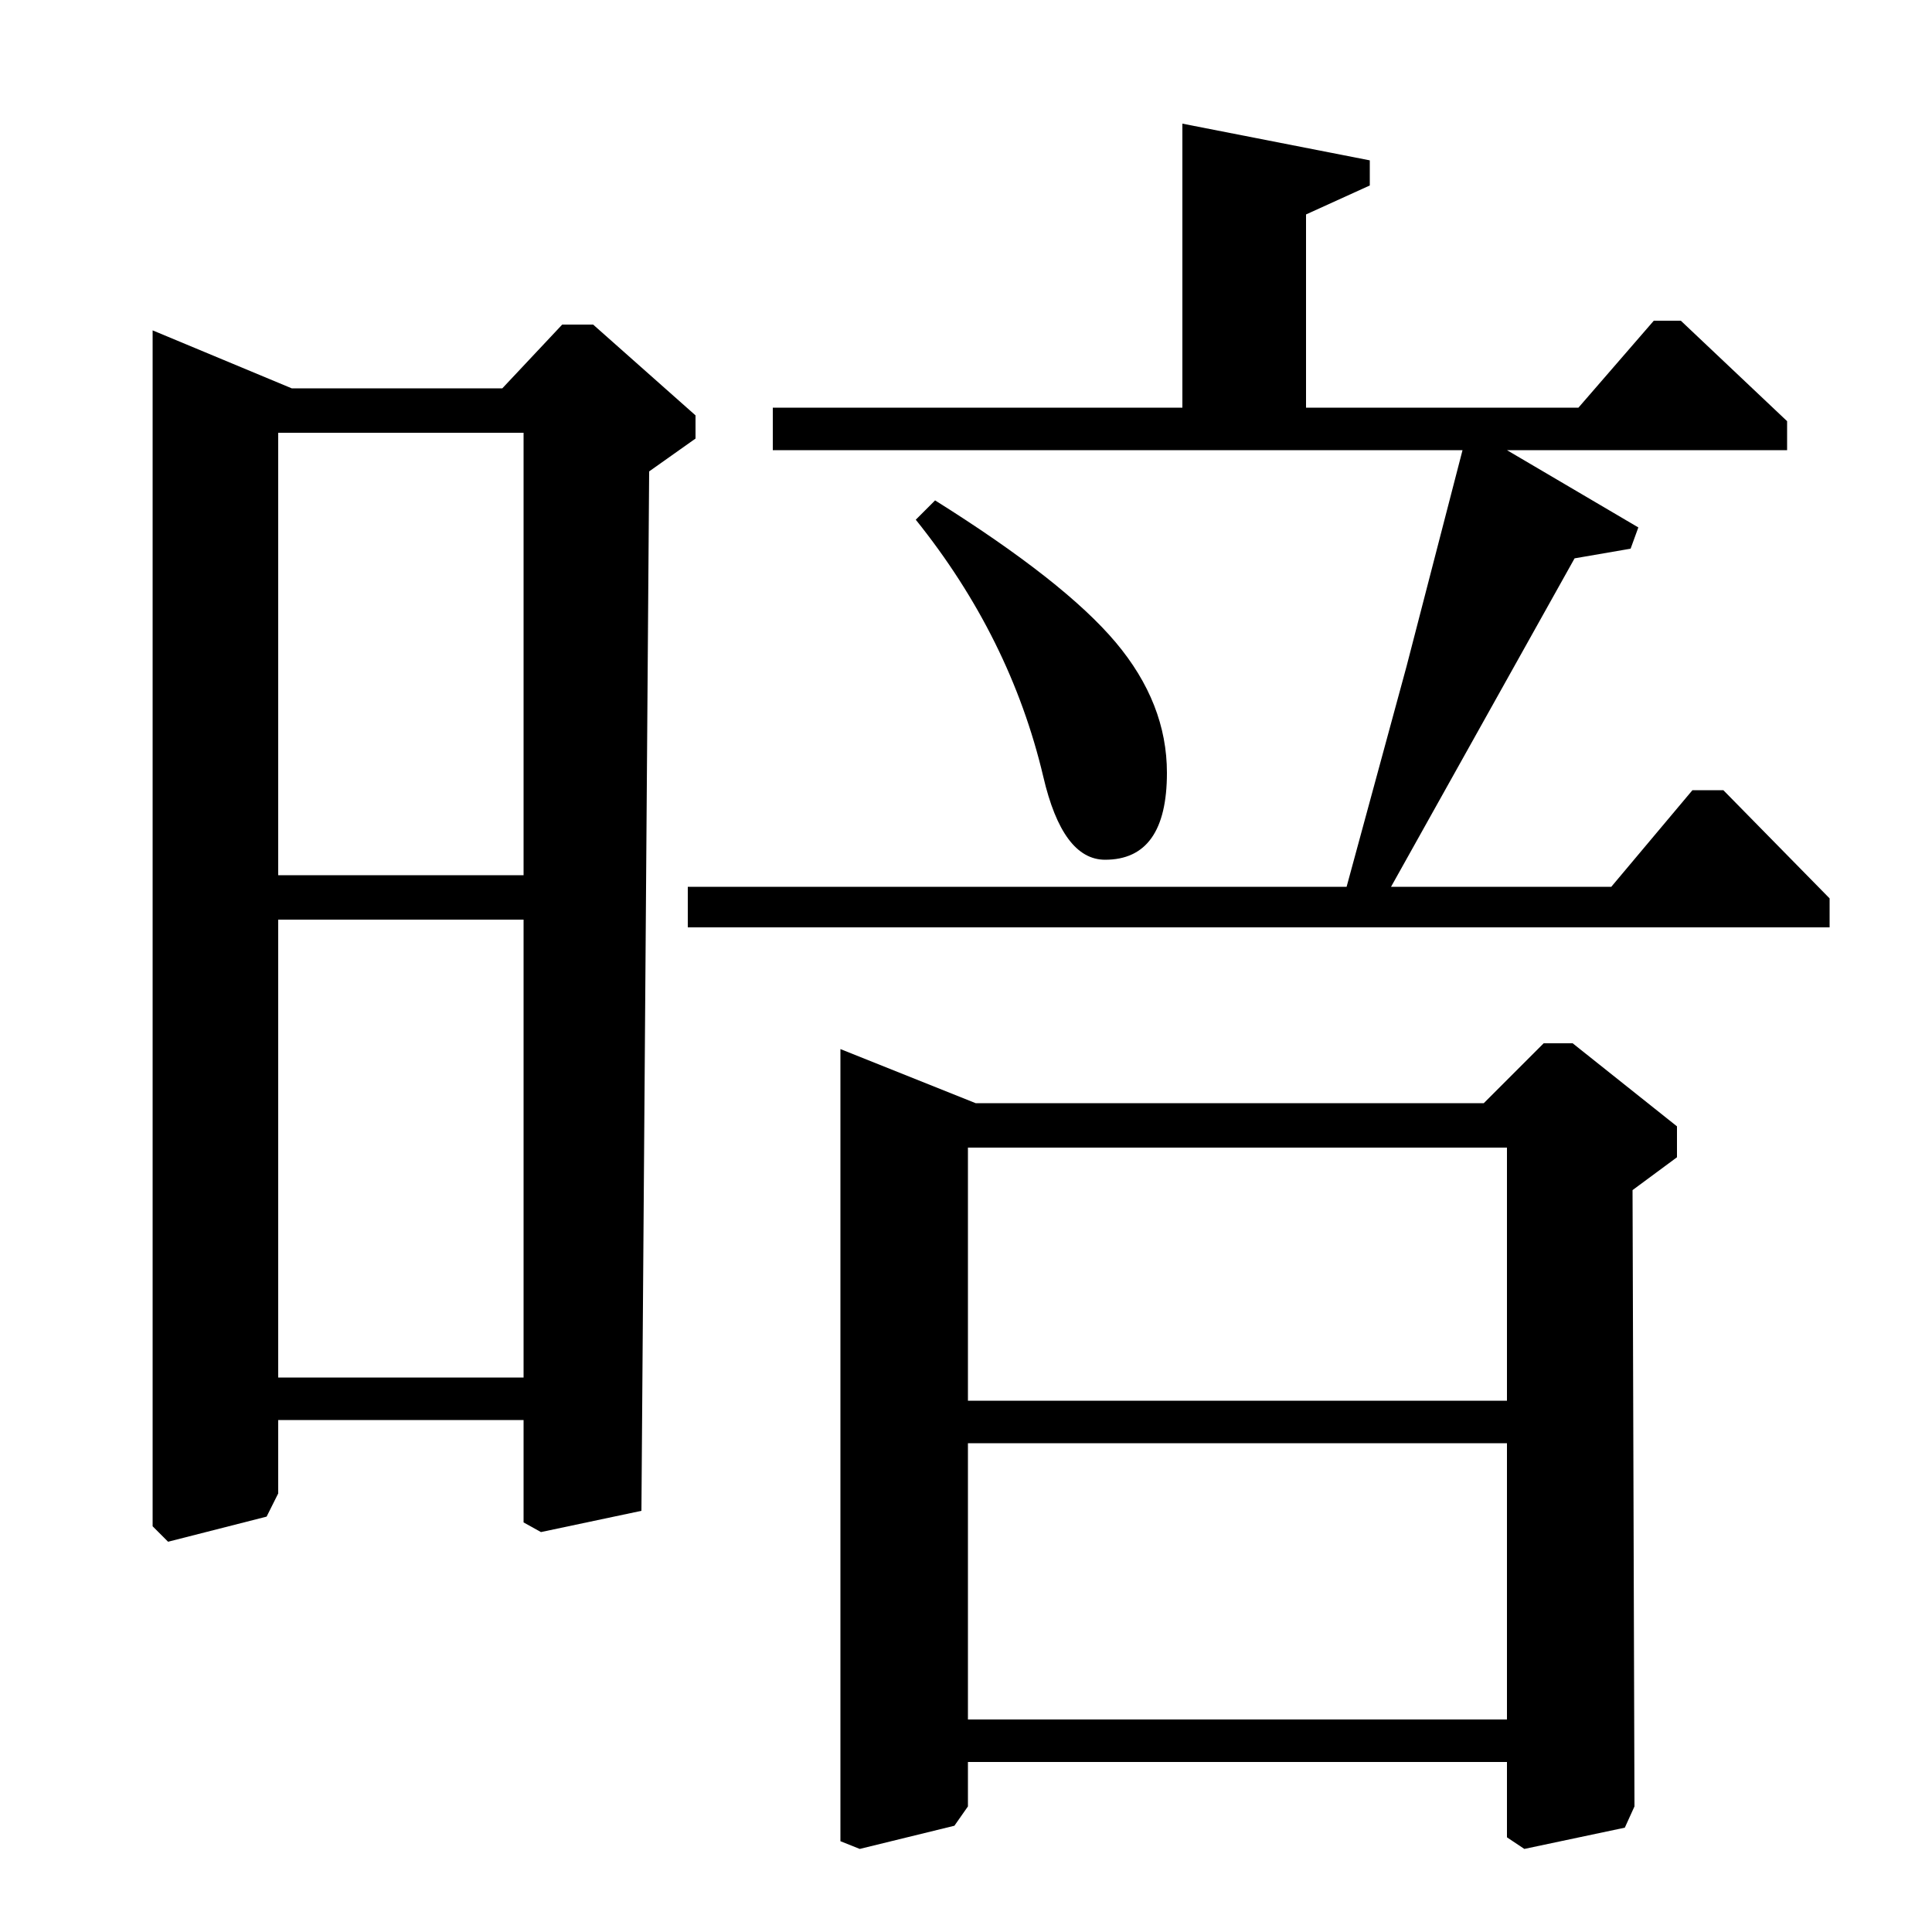 <?xml version="1.0" standalone="no"?>
<!DOCTYPE svg PUBLIC "-//W3C//DTD SVG 1.1//EN" "http://www.w3.org/Graphics/SVG/1.1/DTD/svg11.dtd" >
<svg xmlns="http://www.w3.org/2000/svg" xmlns:xlink="http://www.w3.org/1999/xlink" version="1.1" viewBox="0 -140 1000 1000">
  <g transform="matrix(1 0 0 -1 0 860)">
   <path fill="currentColor"
d="M79 829l72 -30h109l31 33h16l53 -47v-12l-24 -17l-4 -538l-52 -11l-9 5v53h-127v-38l-6 -12l-51 -13l-8 8v619zM144 287h127v237h-127v-237zM144 547h127v229h-127v-229zM400 767v22h212v147l97 -19v-13l-33 -15v-100h141l39 45h14l55 -52v-15h-145l68 -40l-4 -11l-29 -5
l-95 -170h114l42 50h16l55 -56v-15h-591v21h341l31 114l29 112h-357zM768 429l31 31h15l54 -43v-16l-23 -17l1 -319l-5 -11l-52 -11l-9 6v39h-279v-23l-7 -10l-49 -12l-10 4v410l70 -28h263zM780 110v143h-279v-143h279zM780 275v131h-279v-131h279zM474 731l10 10
q67 -42 93.5 -73.5t26.5 -67.5q0 -45 -32 -45q-22 0 -32 43q-17 72 -66 133z" />
  </g>

</svg>
